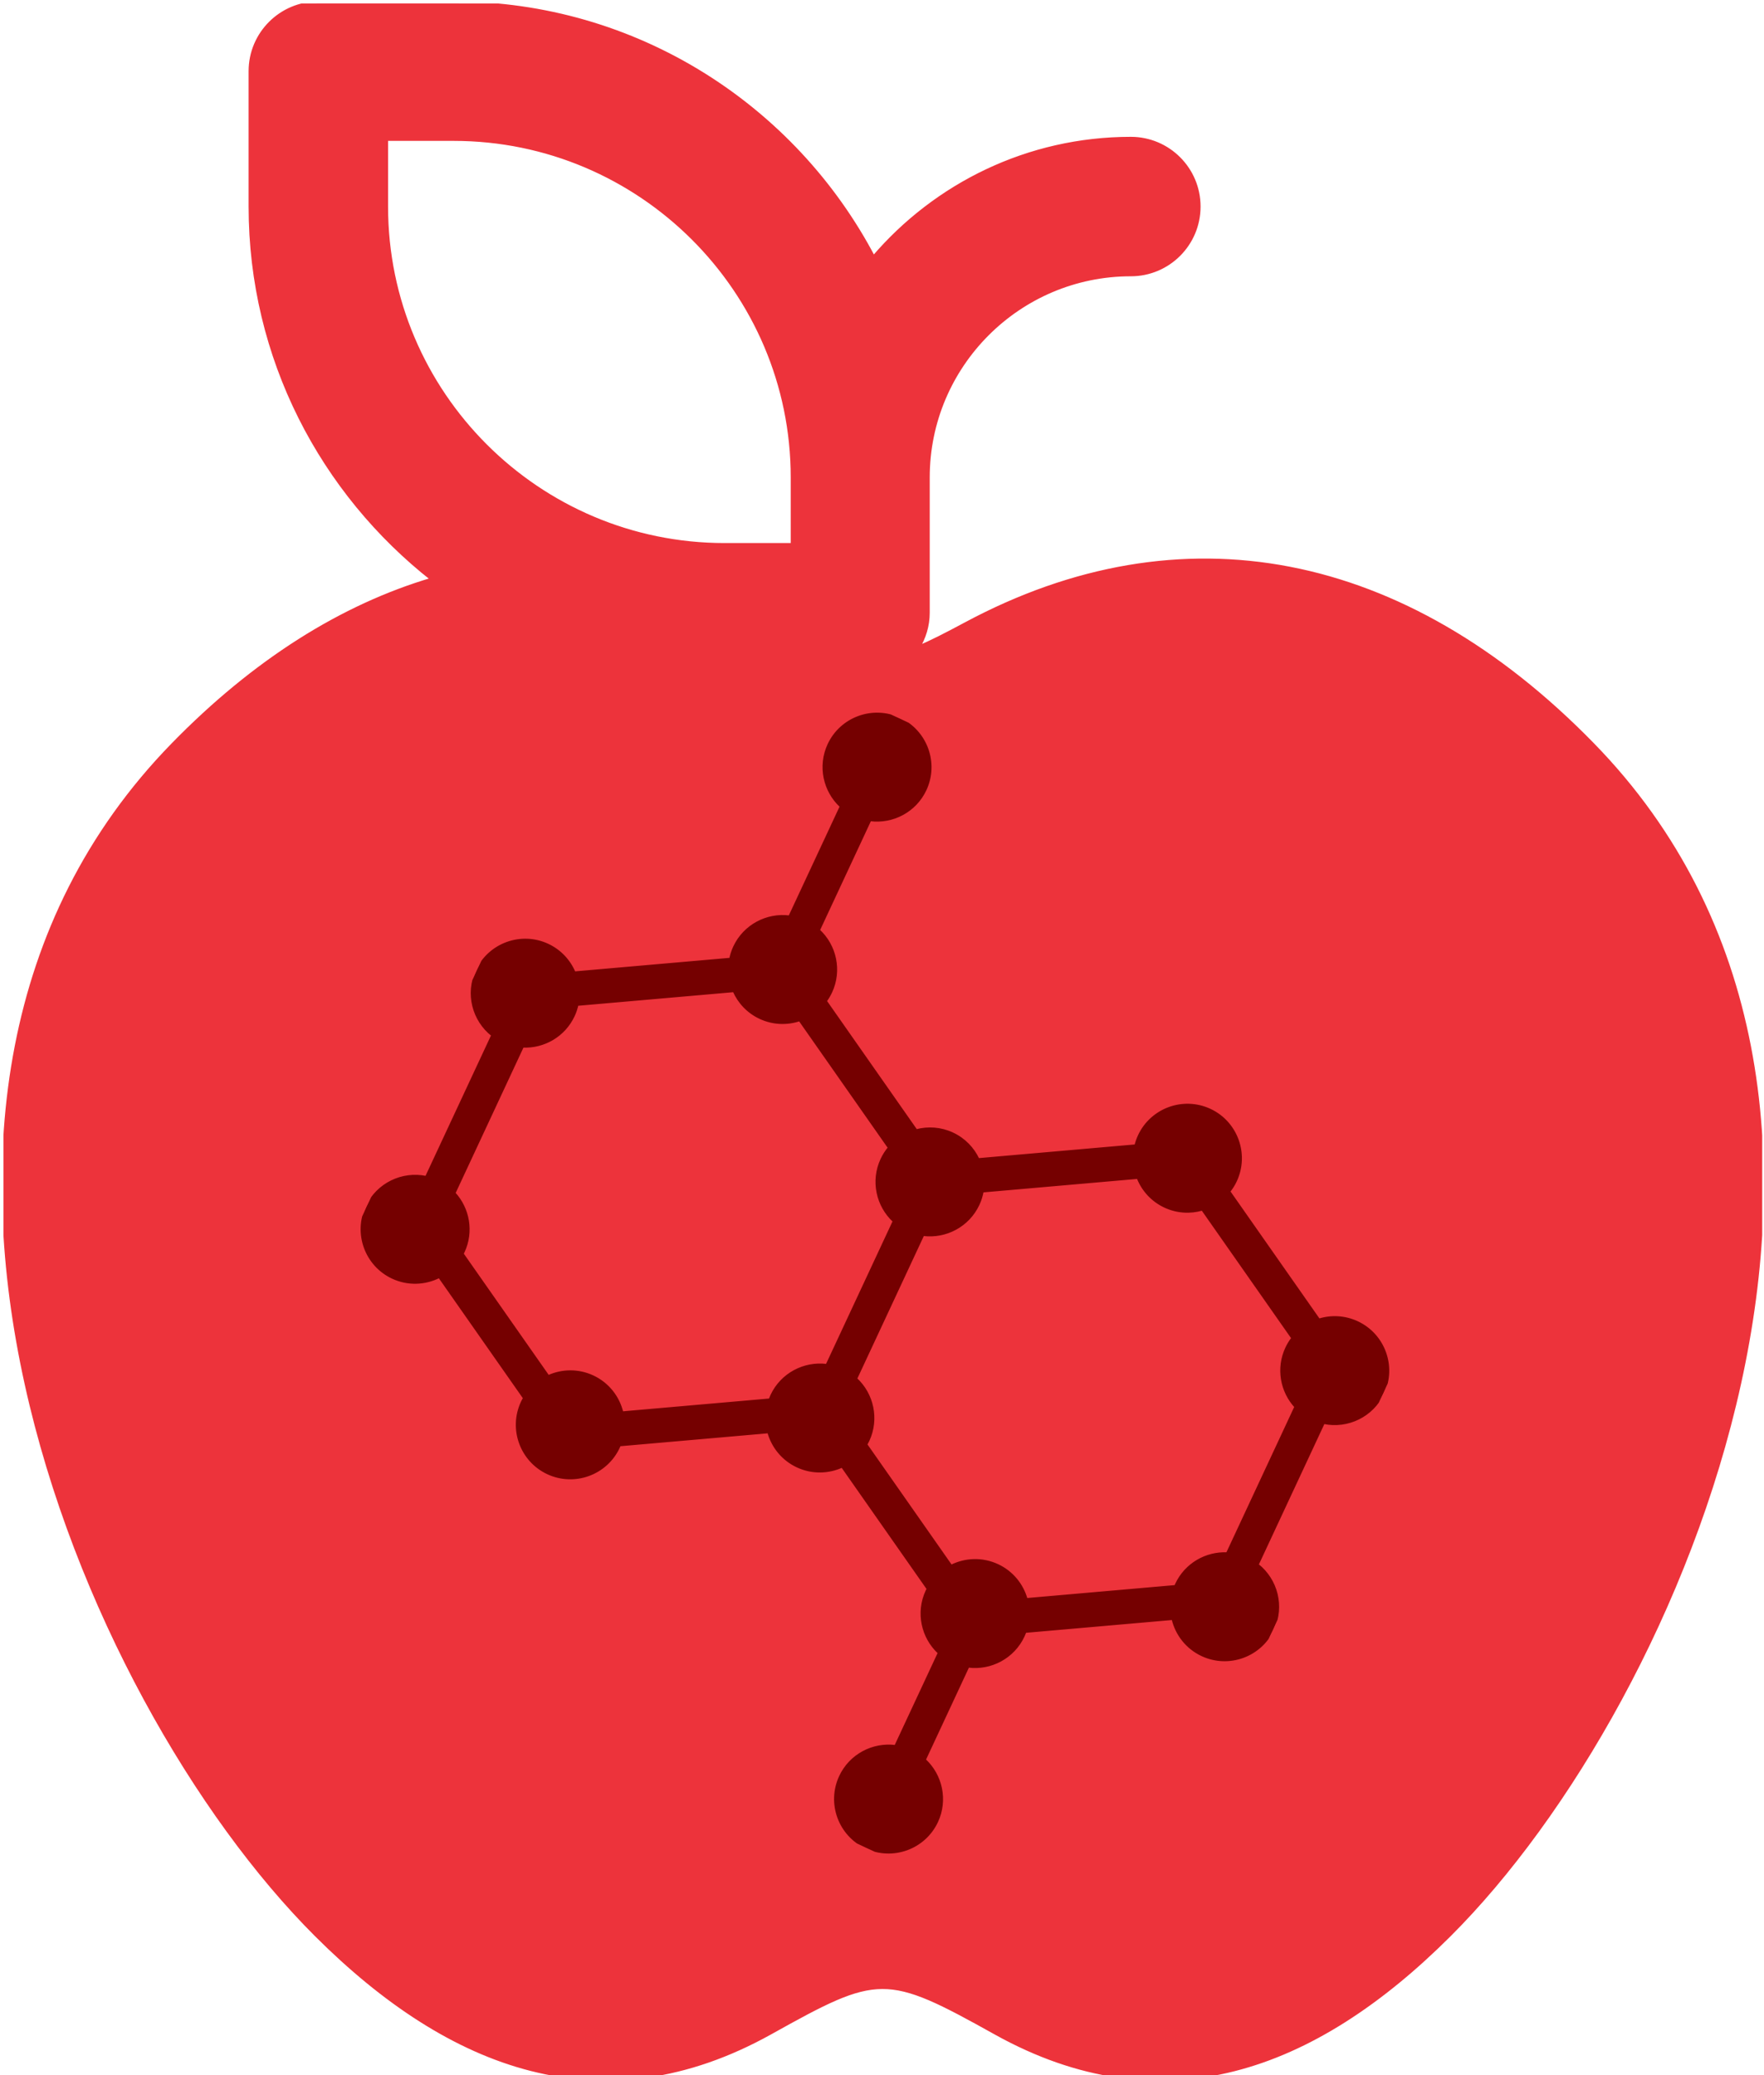 <?xml version="1.0" encoding="UTF-8"?>
<!DOCTYPE svg PUBLIC "-//W3C//DTD SVG 1.1//EN" "http://www.w3.org/Graphics/SVG/1.1/DTD/svg11.dtd">
<svg xmlns="http://www.w3.org/2000/svg" style="background: transparent; background-color: transparent; color-scheme: light dark;" xmlns:xlink="http://www.w3.org/1999/xlink" version="1.1" width="255px" height="300px" viewBox="-0.5 -0.5 255 300"><defs/><g><g data-cell-id="0"><g data-cell-id="1"><g data-cell-id="IhGV6djL_IK-s_AZgjsc-1"><g><g><svg fill="#ed333b" height="300" width="254.24" version="1.1" id="Layer_1" xmlns="http://www.w3.org/2000/svg" xmlns:xlink="http://www.w3.org/1999/xlink" viewBox="39.163 0 433.676 512.001" xml:space="preserve" transform="matrix(1, 0, 0, 1, 0, 0)" stroke="#ed333b" x="0" y="0" style="font-family: initial;">&#xa;&#xa;<g id="SVGRepo_bgCarrier" stroke-width="0"/>&#xa;&#xa;<g id="SVGRepo_tracerCarrier" stroke-linecap="round" stroke-linejoin="round"/>&#xa;&#xa;<g id="SVGRepo_iconCarrier"> <g> <g> <path d="M431.105,182.912c-46.514-47.699-101.457-58.254-154.615-29.766c-4.898,2.624-8.686,4.586-11.924,5.893 c1.559-2.54,2.506-5.499,2.506-8.7c0-19.105,0-24.694,0-26.101c0-0.294,0-0.409,0-0.423c0-0.731,0-2.589,0-6.885 c0-27.634,22.48-50.114,50.114-50.114c9.222,0,16.705-7.477,16.705-16.705c0-9.228-7.483-16.704-16.705-16.704 c-25.408,0-48.161,11.439-63.493,29.395C234.129,25.525,195.088,0,150.142,0h-33.409c-9.222,0-16.704,7.477-16.704,16.705v33.409 c0,37.34,17.659,70.568,44.993,91.991c-22.395,6.595-44.046,20.222-64.122,40.808c-85.035,87.15-23.144,235.229,35.398,293.634 c33.172,33.106,70.616,47.048,111.852,24.138c26.79-14.959,28.598-15.134,55.725,0.011c41.002,22.797,78.333,9.282,111.82-24.144 C454.236,418.146,516.139,270.067,431.105,182.912z M233.776,129.981c0,0.146,0,0.204,0,0.211c0,0.365,0,1.294,0,3.444H216.96 c-46.058,0-83.523-37.466-83.523-83.523V33.409h16.705c46.057,0,83.634,37.466,83.634,83.523 C233.776,126.486,233.776,129.279,233.776,129.981z"/> </g> </g> </g>&#xa;&#xa;</svg></g></g></g><g data-cell-id="IhGV6djL_IK-s_AZgjsc-2"><g><g transform="rotate(25,127.12,185)"><svg height="150" width="144.57" version="1.1" id="Layer_1" xmlns="http://www.w3.org/2000/svg" xmlns:xlink="http://www.w3.org/1999/xlink" viewBox="8.797 0 472.725 490.319" xml:space="preserve" fill="#750000" stroke="#750000" x="54.83" y="110" style="font-family: initial;">&#xa;&#xa;<g id="SVGRepo_bgCarrier" stroke-width="0"/>&#xa;&#xa;<g id="SVGRepo_tracerCarrier" stroke-linecap="round" stroke-linejoin="round"/>&#xa;&#xa;<g id="SVGRepo_iconCarrier"> <g id="XMLID_927_"> <g id="XMLID_794_"> <circle style="fill:#750000;" cx="137.836" cy="130.764" r="15.332"/> </g> <g id="XMLID_822_"> <circle style="fill:#750000;" cx="352.483" cy="130.764" r="15.332"/> </g> <g id="XMLID_856_"> <circle style="fill:#750000;" cx="459.806" cy="314.747" r="15.332"/> </g> <g id="XMLID_933_"> <circle style="fill:#750000;" cx="352.483" cy="468.066" r="15.332"/> </g> <g id="XMLID_857_"> <circle style="fill:#750000;" cx="245.159" cy="314.747" r="15.332"/> </g> <g id="XMLID_858_"> <circle style="fill:#750000;" cx="38.179" cy="314.747" r="15.332"/> </g> <g id="XMLID_859_"> <circle style="fill:#750000;" cx="38.179" cy="192.092" r="15.332"/> </g> <g id="XMLID_928_"> <circle style="fill:#750000;" cx="137.836" cy="23.441" r="15.332"/> </g> <g id="XMLID_929_"> <circle style="fill:#750000;" cx="245.159" cy="192.092" r="15.332"/> </g> <g id="XMLID_930_"> <circle style="fill:#750000;" cx="459.806" cy="192.092" r="15.332"/> </g> <g id="XMLID_931_"> <circle style="fill:#750000;" cx="352.483" cy="368.408" r="15.332"/> </g> <g id="XMLID_932_"> <circle style="fill:#750000;" cx="137.836" cy="368.408" r="15.332"/> </g> <path style="fill:#750000;" d="M461.982,290.93v-73.95c11.181-2.599,19.54-12.637,19.54-24.597 c0-13.927-11.331-25.258-25.258-25.258c-6.518,0-12.467,2.482-16.952,6.55l-64.043-36.976c0.453-1.891,0.7-3.861,0.7-5.889 c0-13.927-11.331-25.258-25.258-25.258s-25.258,11.331-25.258,25.258c0,1.673,0.167,3.308,0.479,4.891L261.332,173 c-4.385-3.665-10.025-5.875-16.173-5.875c-6.148,0-11.788,2.21-16.173,5.875l-64.601-37.298c0.312-1.583,0.48-3.218,0.48-4.892 c0-11.255-7.402-20.811-17.592-24.065V49.324c10.19-3.254,17.592-12.81,17.592-24.065C164.865,11.331,153.534,0,139.607,0 s-25.258,11.331-25.258,25.259c0,11.255,7.402,20.811,17.592,24.065v57.422c-10.19,3.254-17.592,12.81-17.592,24.065 c0,2.028,0.247,3.999,0.7,5.889l-64.043,36.975c-4.485-4.068-10.434-6.55-16.951-6.55c-13.927,0-25.258,11.331-25.258,25.258 c0,11.96,8.359,21.998,19.54,24.597v73.95c-11.181,2.599-19.54,12.637-19.54,24.597c0,13.927,11.331,25.258,25.258,25.258 c8.042,0,15.213-3.783,19.842-9.658l60.555,34.962c-0.064,0.73-0.103,1.468-0.103,2.214c0,13.927,11.331,25.258,25.258,25.258 s25.258-11.331,25.258-25.258c0-0.38-0.012-0.756-0.029-1.132l61.107-35.28c4.636,5.437,11.528,8.894,19.216,8.894 s14.58-3.457,19.217-8.894l61.106,35.28c-0.017,0.376-0.029,0.753-0.029,1.133c0,11.255,7.402,20.811,17.592,24.065v48.626 c-10.19,3.254-17.592,12.81-17.592,24.065c0,13.928,11.331,25.259,25.258,25.259s25.258-11.331,25.258-25.259 c0-11.255-7.402-20.811-17.592-24.065v-48.626c10.19-3.254,17.592-12.81,17.592-24.065c0-0.747-0.039-1.484-0.103-2.214 l60.555-34.962c4.629,5.875,11.8,9.658,19.842,9.658c13.927,0,25.258-11.331,25.258-25.258 C481.522,303.567,473.163,293.529,461.982,290.93z M456.264,182.457c5.473,0,9.926,4.453,9.926,9.926 c0,5.473-4.453,9.926-9.926,9.926c-5.474,0-9.926-4.453-9.926-9.926S450.791,182.457,456.264,182.457z M350.711,120.885 c5.474,0,9.926,4.453,9.926,9.926c0,5.474-4.453,9.927-9.926,9.927s-9.926-4.453-9.926-9.927 C340.786,125.338,345.238,120.885,350.711,120.885z M245.159,182.457c5.474,0,9.926,4.453,9.926,9.926 c0,5.473-4.453,9.926-9.926,9.926c-5.473,0-9.926-4.453-9.926-9.926S239.686,182.457,245.159,182.457z M139.607,15.332 c5.473,0,9.926,4.453,9.926,9.927c0,5.473-4.453,9.926-9.926,9.926c-5.474,0-9.926-4.453-9.926-9.926 C129.681,19.785,134.133,15.332,139.607,15.332z M139.607,120.885c5.473,0,9.926,4.453,9.926,9.926 c0,5.474-4.453,9.927-9.926,9.927c-5.474,0-9.926-4.453-9.926-9.927C129.681,125.338,134.133,120.885,139.607,120.885z M24.128,192.383c0-5.473,4.453-9.926,9.926-9.926s9.926,4.453,9.926,9.926c0,5.473-4.453,9.926-9.926,9.926 C28.581,202.309,24.128,197.855,24.128,192.383z M34.055,325.453c-5.474,0-9.926-4.453-9.926-9.926s4.453-9.926,9.926-9.926 s9.926,4.453,9.926,9.926S39.528,325.453,34.055,325.453z M139.607,378.229c-5.474,0-9.926-4.453-9.926-9.926 s4.453-9.926,9.926-9.926c5.473,0,9.926,4.453,9.926,9.926C149.533,373.776,145.08,378.229,139.607,378.229z M159.381,352.618 c-4.631-5.826-11.771-9.572-19.774-9.572c-7.649,0-14.509,3.422-19.145,8.811l-61.175-35.32c0.013-0.335,0.026-0.671,0.026-1.009 c0-10.524-6.472-19.561-15.643-23.352v-76.441c9.171-3.79,15.643-12.828,15.643-23.352c0-1.873-0.211-3.696-0.6-5.454 l64.284-37.114c4.444,3.889,10.255,6.254,16.61,6.254c6.723,0,12.835-2.645,17.366-6.943l63.764,36.814 c-0.543,2.058-0.836,4.216-0.836,6.442c0,11.255,7.402,20.811,17.592,24.065v75.015c-10.19,3.254-17.592,12.81-17.592,24.065 c0,0.706,0.037,1.403,0.094,2.095L159.381,352.618z M245.159,325.453c-5.473,0-9.926-4.453-9.926-9.926s4.453-9.926,9.926-9.926 c5.474,0,9.926,4.453,9.926,9.926C255.085,321,250.633,325.453,245.159,325.453z M350.711,474.986 c-5.473,0-9.926-4.453-9.926-9.927c0-5.473,4.453-9.926,9.926-9.926c5.474,0,9.926,4.453,9.926,9.926 C360.638,470.533,356.185,474.986,350.711,474.986z M355.294,377.1h-9.165c-3.171-1.659-5.343-4.976-5.343-8.796 c0-5.473,4.453-9.926,9.926-9.926c5.474,0,9.926,4.453,9.926,9.926C360.638,372.123,358.465,375.441,355.294,377.1z M369.856,351.856c-4.636-5.388-11.496-8.81-19.145-8.81c-8.003,0-15.143,3.746-19.774,9.571l-60.613-34.995 c0.057-0.691,0.094-1.389,0.094-2.095c0-11.255-7.402-20.811-17.592-24.065v-75.015c10.191-3.254,17.592-12.81,17.592-24.065 c0-2.226-0.292-4.385-0.836-6.442l63.764-36.815c4.53,4.298,10.643,6.944,17.366,6.944c6.356,0,12.167-2.365,16.611-6.255 l64.283,37.115c-0.388,1.758-0.6,3.581-0.6,5.454c0,10.524,6.472,19.561,15.644,23.352v76.441 c-9.171,3.79-15.644,12.828-15.644,23.352c0,0.338,0.012,0.674,0.026,1.009L369.856,351.856z M456.264,325.453 c-5.474,0-9.926-4.453-9.926-9.926s4.453-9.926,9.926-9.926s9.926,4.453,9.926,9.926S461.737,325.453,456.264,325.453z"/> </g> </g>&#xa;&#xa;</svg></g></g></g></g></g></g></svg>
